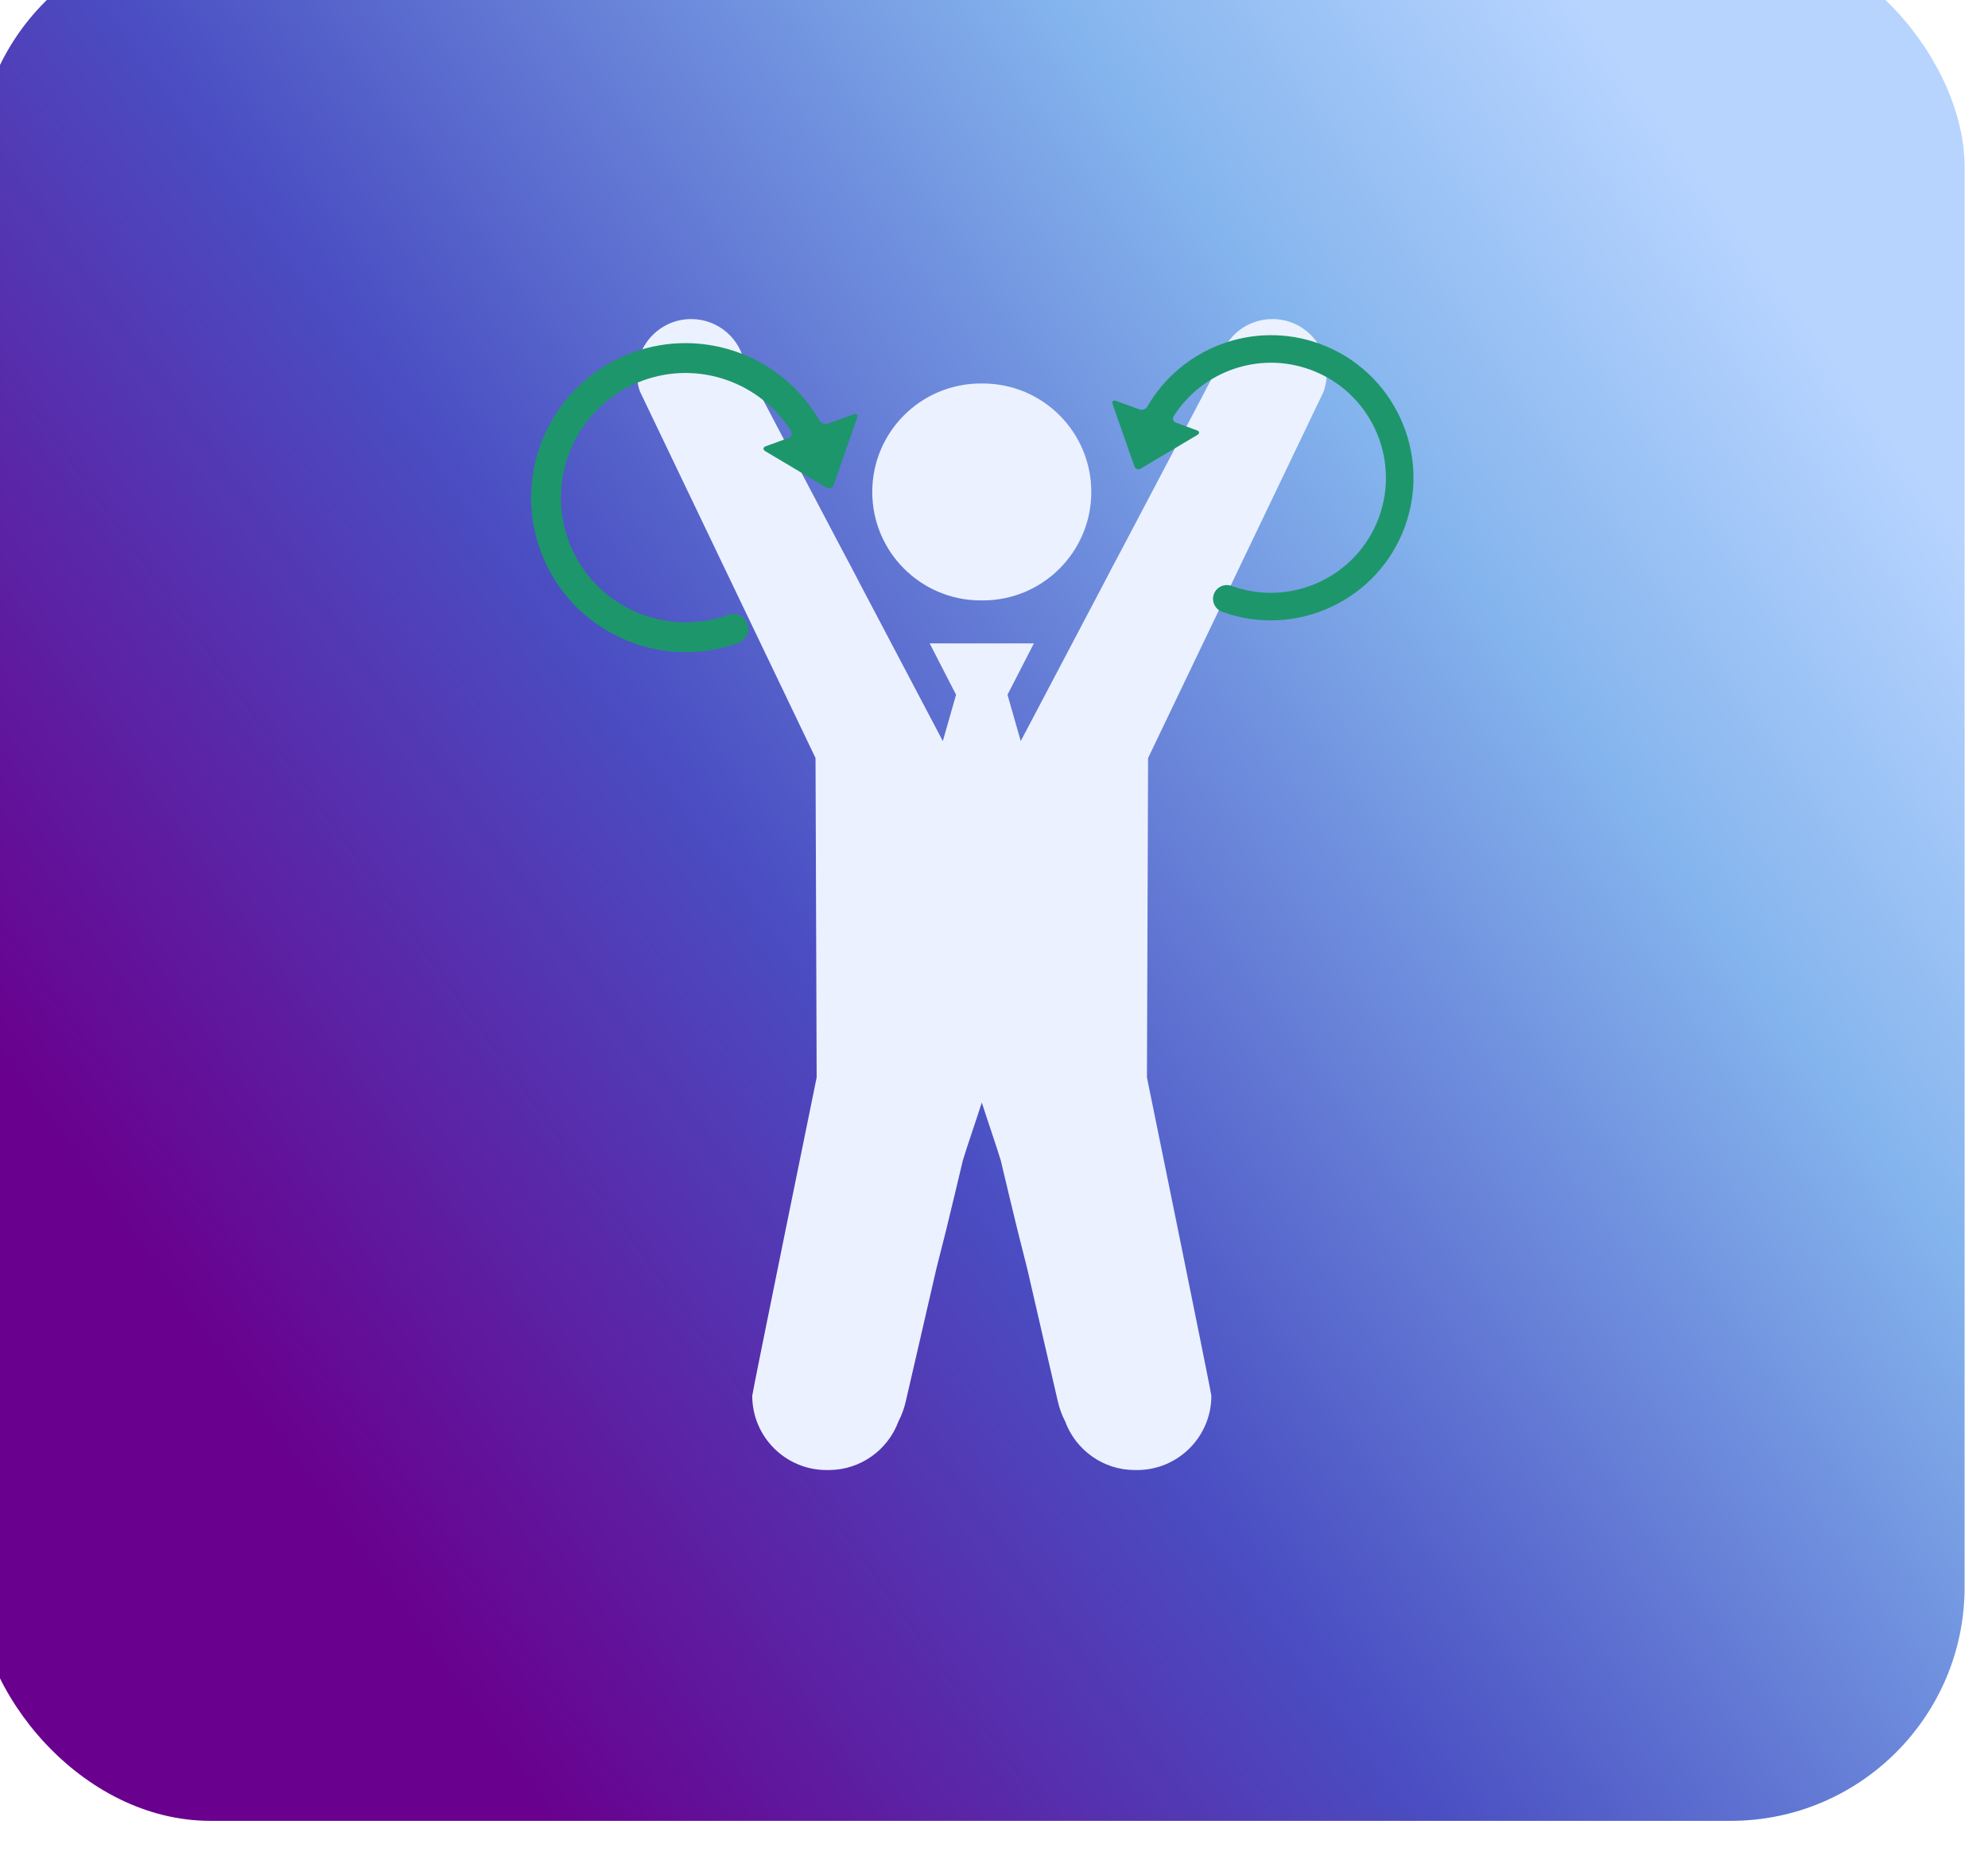<svg width="170" height="160" viewBox="0 0 170 160" fill="none" xmlns="http://www.w3.org/2000/svg">
<g filter="url(#filter0_i_402_444)">
<rect y="-1.715" width="170" height="161.43" rx="20" fill="url(#paint0_linear_402_444)"/>
<path d="M115.455 36.09C115.452 36.088 115.45 36.086 115.448 36.084C115.45 36.033 115.455 35.984 115.455 35.933C115.455 33.366 113.374 31.285 110.806 31.285C108.472 31.285 106.54 33.006 106.208 35.248L97.783 51.245C97.319 52.105 96.864 52.969 96.417 53.838L89.287 67.375L88.155 63.412L90.411 59.02H90.232H86.045H85.866H81.678H81.499L83.756 63.412L82.624 67.375L75.493 53.838C75.047 52.969 74.592 52.105 74.128 51.245L65.702 35.248C65.371 33.006 63.439 31.285 61.105 31.285C58.538 31.285 56.456 33.366 56.456 35.933C56.456 35.984 56.462 36.034 56.463 36.084C56.461 36.086 56.459 36.088 56.457 36.09C56.459 36.096 56.462 36.103 56.465 36.109C56.465 36.127 56.466 36.145 56.467 36.164C56.464 36.168 56.461 36.171 56.457 36.175C56.461 36.183 56.465 36.191 56.469 36.2C56.495 36.645 56.58 37.073 56.722 37.476L71.738 68.825L71.835 96.14C71.835 96.14 66.326 123.105 66.326 123.358C66.326 126.868 69.172 129.715 72.683 129.715C72.706 129.715 72.73 129.712 72.753 129.712C72.79 129.712 72.826 129.715 72.862 129.715C75.601 129.715 77.935 127.982 78.83 125.553C79.098 125.04 79.31 124.471 79.453 123.855C80.333 120.073 81.193 116.286 82.07 112.503C82.349 111.415 82.626 110.328 82.895 109.237C83.387 107.247 83.855 105.251 84.331 103.257C84.783 101.778 85.339 100.207 85.957 98.29C86.575 100.208 87.131 101.778 87.583 103.257C88.059 105.251 88.527 107.247 89.019 109.237C89.288 110.327 89.565 111.415 89.844 112.503C90.72 116.286 91.581 120.073 92.461 123.855C92.604 124.471 92.816 125.04 93.084 125.553C93.978 127.983 96.312 129.715 99.052 129.715C99.089 129.715 99.124 129.713 99.161 129.712C99.184 129.712 99.207 129.715 99.231 129.715C102.742 129.715 105.588 126.869 105.588 123.358C105.588 123.105 100.079 96.14 100.079 96.14L100.176 68.825L115.192 37.477C115.333 37.074 115.419 36.646 115.444 36.201C115.449 36.192 115.452 36.184 115.457 36.175C115.453 36.171 115.45 36.168 115.446 36.164C115.447 36.146 115.448 36.128 115.449 36.109C115.449 36.103 115.452 36.097 115.455 36.09Z" fill="#EBF1FF"/>
<path d="M85.865 55.346C85.895 55.346 85.925 55.344 85.955 55.343C85.985 55.344 86.014 55.346 86.045 55.346C91.167 55.346 95.32 51.193 95.32 46.071C95.32 40.949 91.167 36.796 86.045 36.796C86.015 36.796 85.985 36.798 85.955 36.799C85.925 36.798 85.896 36.796 85.865 36.796C80.743 36.796 76.59 40.949 76.59 46.071C76.59 51.193 80.743 55.346 85.865 55.346Z" fill="#EBF1FF"/>
<path d="M74.98 39.434L72.8 40.227C72.535 40.324 72.215 40.199 72.075 39.955C68.932 34.502 62.223 31.915 56.11 34.14C49.262 36.632 45.719 44.231 48.212 51.078C50.704 57.926 58.302 61.469 65.15 58.977C65.812 58.736 66.154 58.004 65.913 57.341C65.672 56.679 64.939 56.337 64.277 56.578C58.752 58.589 52.621 55.73 50.61 50.205C48.599 44.681 51.458 38.55 56.983 36.539C61.77 34.797 67.009 36.712 69.632 40.847C69.783 41.085 69.68 41.363 69.415 41.459L67.496 42.158C67.231 42.254 67.213 42.449 67.455 42.593L72.679 45.701C72.922 45.845 73.194 45.746 73.287 45.48L75.291 39.741C75.385 39.475 75.245 39.337 74.98 39.434Z" fill="#1D966B"/>
<path d="M98.998 43.863C99.084 44.109 99.335 44.2 99.558 44.067L104.38 41.2C104.603 41.067 104.586 40.887 104.342 40.798L102.571 40.153C102.326 40.064 102.231 39.808 102.371 39.588C104.791 35.772 109.626 34.005 114.043 35.613C119.141 37.468 121.779 43.126 119.923 48.224C118.068 53.322 112.41 55.961 107.312 54.105C106.701 53.882 106.025 54.198 105.802 54.809C105.58 55.42 105.895 56.096 106.506 56.319C112.825 58.618 119.837 55.349 122.137 49.03C124.437 42.711 121.167 35.699 114.848 33.399C109.207 31.346 103.017 33.733 100.117 38.765C99.987 38.99 99.691 39.105 99.447 39.016L97.435 38.284C97.191 38.195 97.062 38.322 97.148 38.568L98.998 43.863Z" fill="#1D966B"/>
</g>
<defs>
<filter id="filter0_i_402_444" x="-2" y="-5.715" width="172" height="165.43" filterUnits="userSpaceOnUse" color-interpolation-filters="sRGB">
<feFlood flood-opacity="0" result="BackgroundImageFix"/>
<feBlend mode="normal" in="SourceGraphic" in2="BackgroundImageFix" result="shape"/>
<feColorMatrix in="SourceAlpha" type="matrix" values="0 0 0 0 0 0 0 0 0 0 0 0 0 0 0 0 0 0 127 0" result="hardAlpha"/>
<feOffset dx="-2" dy="-4"/>
<feGaussianBlur stdDeviation="2.5"/>
<feComposite in2="hardAlpha" operator="arithmetic" k2="-1" k3="1"/>
<feColorMatrix type="matrix" values="0 0 0 0 1 0 0 0 0 1 0 0 0 0 1 0 0 0 0.2 0"/>
<feBlend mode="normal" in2="shape" result="effect1_innerShadow_402_444"/>
</filter>
<linearGradient id="paint0_linear_402_444" x1="-2.13718e-06" y1="144.996" x2="164.278" y2="26.441" gradientUnits="userSpaceOnUse">
<stop offset="0.151" stop-color="#69008E"/>
<stop offset="0.459" stop-color="#4A4EC2"/>
<stop offset="0.775" stop-color="#84B4ED"/>
<stop offset="0.956" stop-color="#B7D4FF"/>
</linearGradient>
</defs>
</svg>
